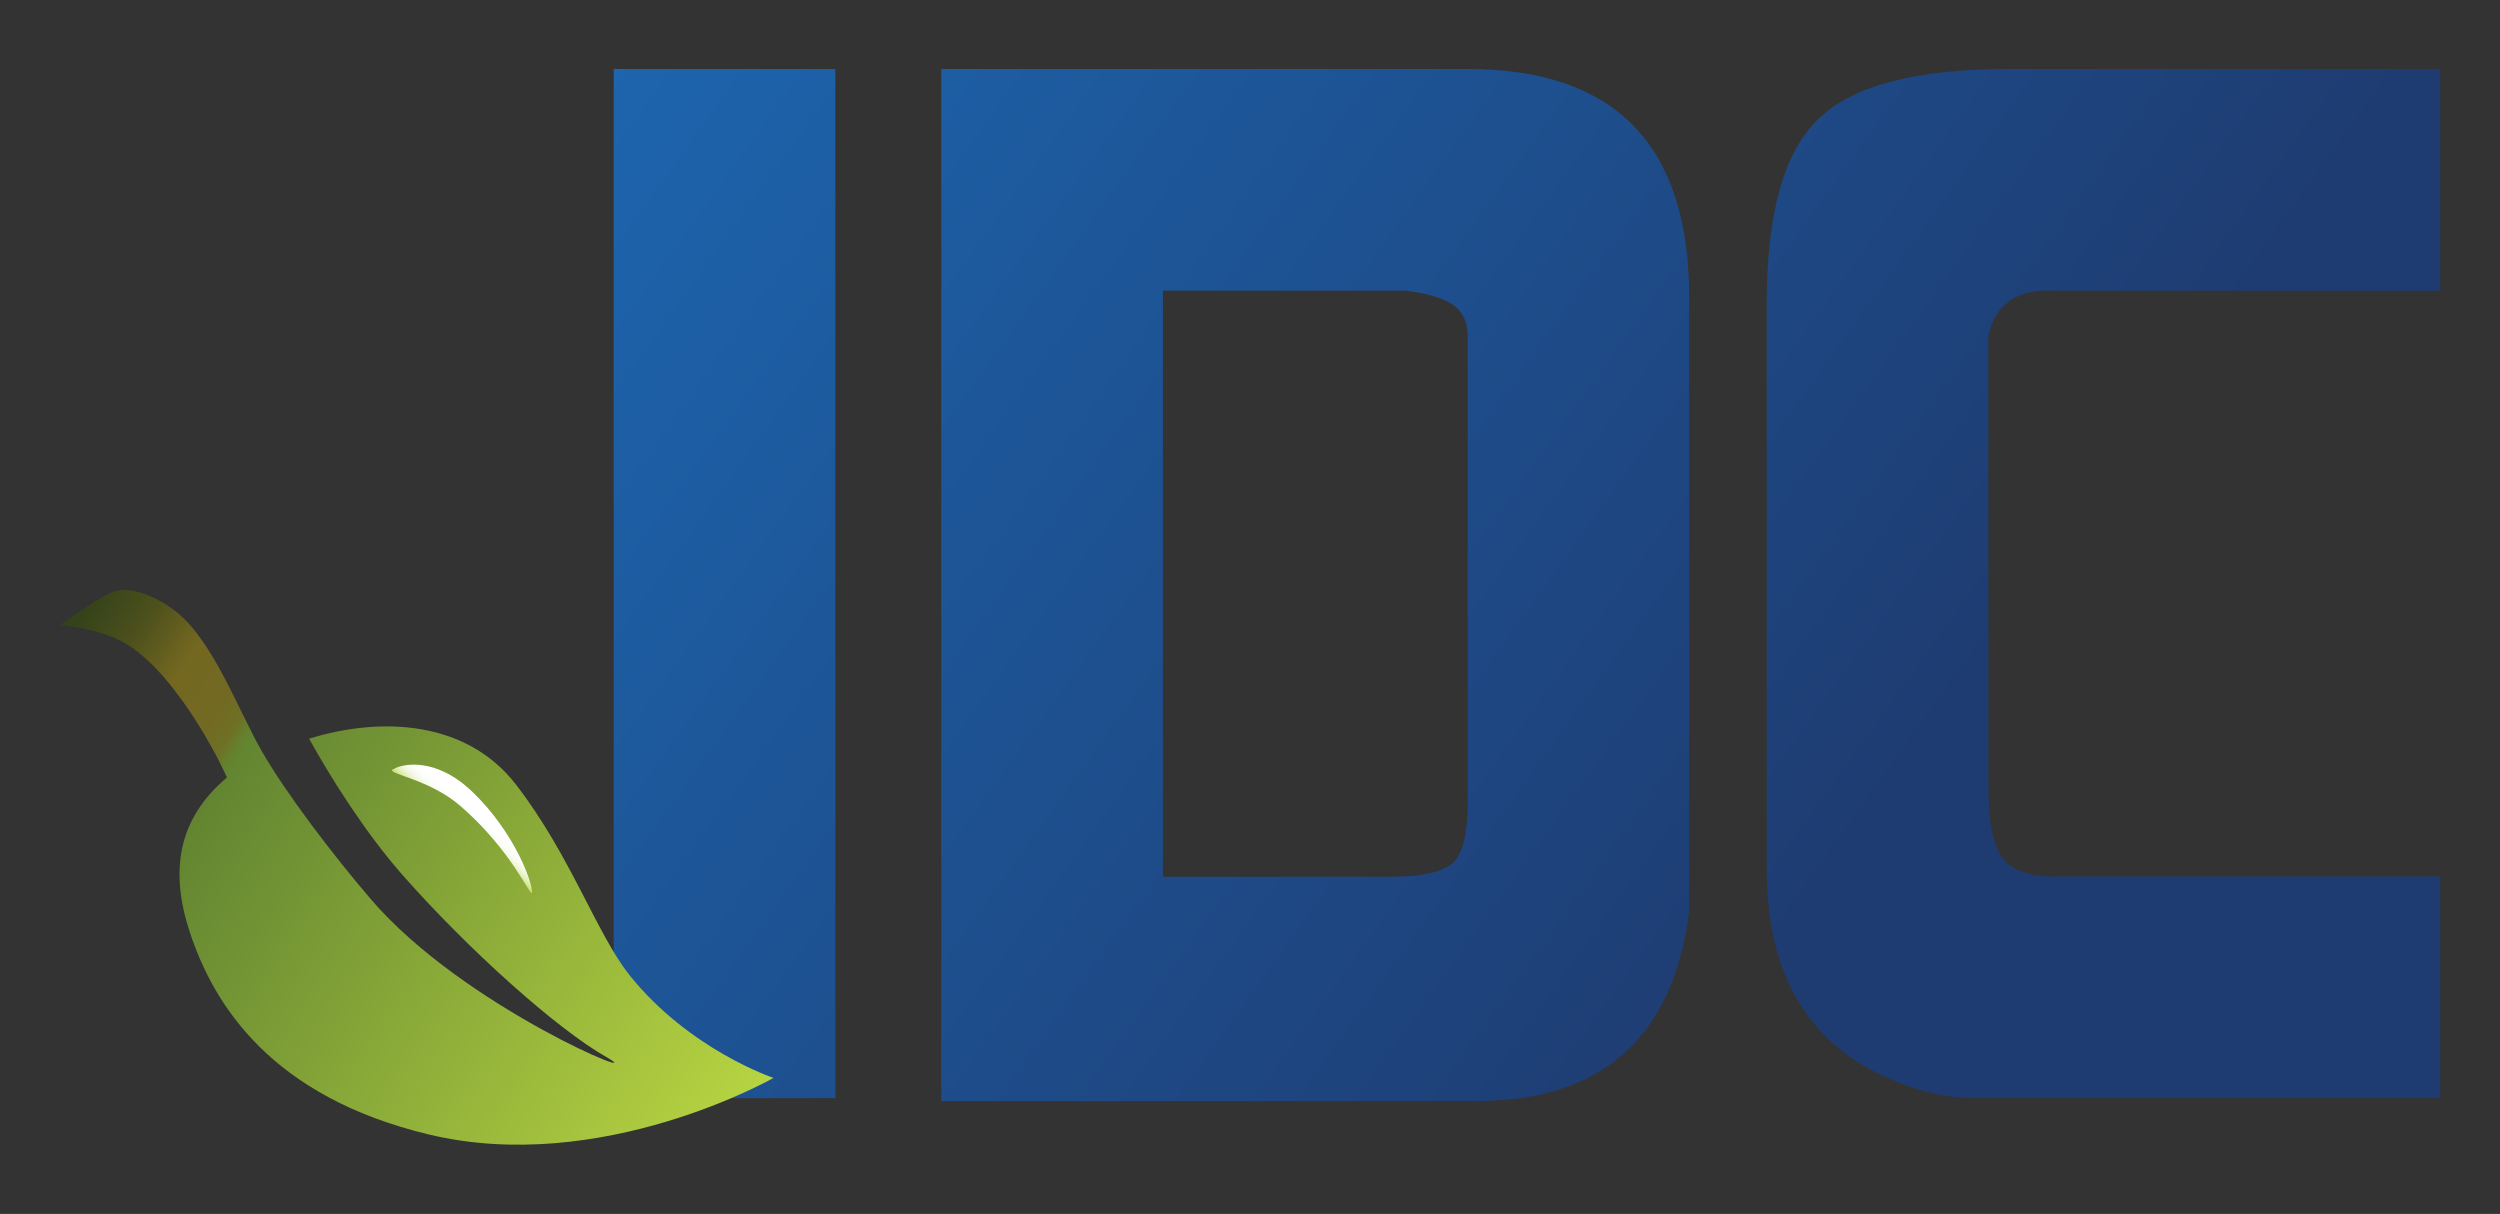 <?xml version="1.0" encoding="UTF-8"?><svg id="a" xmlns="http://www.w3.org/2000/svg" xmlns:xlink="http://www.w3.org/1999/xlink" viewBox="0 0 111.21 54"><rect x="0" y="0" width="111.21" height="54" fill="#333333" stroke="none"/><defs><linearGradient id="b" x1="15.3" y1="13.79" x2="112.79" y2="83.91" gradientUnits="userSpaceOnUse"><stop offset="0" stop-color="#1d67b1"/><stop offset="0" stop-color="#1d67b1"/><stop offset=".57" stop-color="#1e3c72"/><stop offset="1" stop-color="#1e3c72"/></linearGradient><linearGradient id="c" x1="23.24" y1="2.75" x2="120.73" y2="72.87" xlink:href="#b"/><linearGradient id="d" x1="37.27" y1="-16.76" x2="134.77" y2="53.35" xlink:href="#b"/><linearGradient id="e" x1="-99.68" y1="-47.62" x2="-66.91" y2="-18.03" gradientTransform="translate(89.93 57.75) rotate(-8.54) scale(.84 .86)" gradientUnits="userSpaceOnUse"><stop offset="0" stop-color="#30401a"/><stop offset=".03" stop-color="#37441a"/><stop offset=".09" stop-color="#4c501c"/><stop offset=".15" stop-color="#6f6520"/><stop offset=".16" stop-color="#746821"/><stop offset=".22" stop-color="#726922"/><stop offset=".25" stop-color="#6e7125"/><stop offset=".26" stop-color="#677d2c"/><stop offset=".27" stop-color="#638531"/><stop offset="1" stop-color="#b6d341"/></linearGradient><linearGradient id="f" x1="-120.66" y1="-37.37" x2="-121.76" y2="-36.36" gradientTransform="translate(118.73 53.01) rotate(-8.54) scale(.78 .84)" gradientUnits="userSpaceOnUse"><stop offset="0" stop-color="#fff"/><stop offset=".21" stop-color="#fdfefc"/><stop offset=".36" stop-color="#fafcf3"/><stop offset=".49" stop-color="#f4f8e3"/><stop offset=".61" stop-color="#ecf3cd"/><stop offset=".72" stop-color="#e1edb1"/><stop offset=".82" stop-color="#d3e58e"/><stop offset=".92" stop-color="#c4db66"/><stop offset="1" stop-color="#b6d341"/></linearGradient></defs><path d="m37.16,48.85V3.07h-9.86v45.78h9.86Z" style="fill:url(#b);"/><path d="m50.17,48.98h15.49c5.59,0,8.75-2.8,9.48-8.42V13.21c0-6.76-3.29-10.14-9.86-10.14h-23.41v45.91h8.3Zm1.56-9.98V12.93h10.82c.98.13,1.67.34,2.1.64.42.3.64.76.64,1.4v20.71c0,1.4-.22,2.31-.67,2.71-.45.4-1.35.61-2.72.61h-10.16Z" style="fill:url(#c);"/><path d="m84.43,48.15c1.19.47,2.33.7,3.44.7h20.68v-9.86h-17.18c-1.15,0-1.92-.29-2.32-.86-.4-.57-.6-1.62-.6-3.15V14.96c.25-1.23,1.02-1.91,2.29-2.03h17.81V3.07h-19.21c-4.11,0-6.93.74-8.46,2.23-1.53,1.48-2.29,4.22-2.29,8.2v25.18c0,4.79,1.95,7.95,5.85,9.47h0Z" style="fill:url(#d);"/><path d="m27.99,43.36c-1.44-1.81-2.61-5.31-5.03-8.45-2.18-2.83-5.94-3.06-9.21-2.05-.07.02.07-.01,0,0,.93,1.68,2.47,4.15,4.17,6.08,2.93,3.32,6.85,6.83,9.05,8.08,2.21,1.26-6.34-2.18-10.49-7.04-1.72-2.01-3.76-4.7-4.82-6.54-1.05-1.81-2.19-4.99-3.89-6.28-.94-.71-2.08-1.12-2.8-.81-.57.25-1.43.84-2.3,1.46-.01,0,1.82.11,3.04.89,2.4,1.54,4.41,5.87,4.38,5.89-2.17,1.83-2.55,4.13-1.65,6.87,1.08,3.28,3.65,7.32,10.61,9,7.7,1.86,15.36-2.51,15.36-2.51,0,0-3.76-1.25-6.43-4.6Z" style="fill:url(#e);"/><path d="m17.48,34.23c.38-.26,1.9-.58,3.53.99,1.91,1.83,2.72,4.14,2.65,4.5-.04.23-.88-1.87-3.17-3.86-1.42-1.23-3.32-1.43-3.02-1.64Z" style="fill:url(#f);"/></svg>
